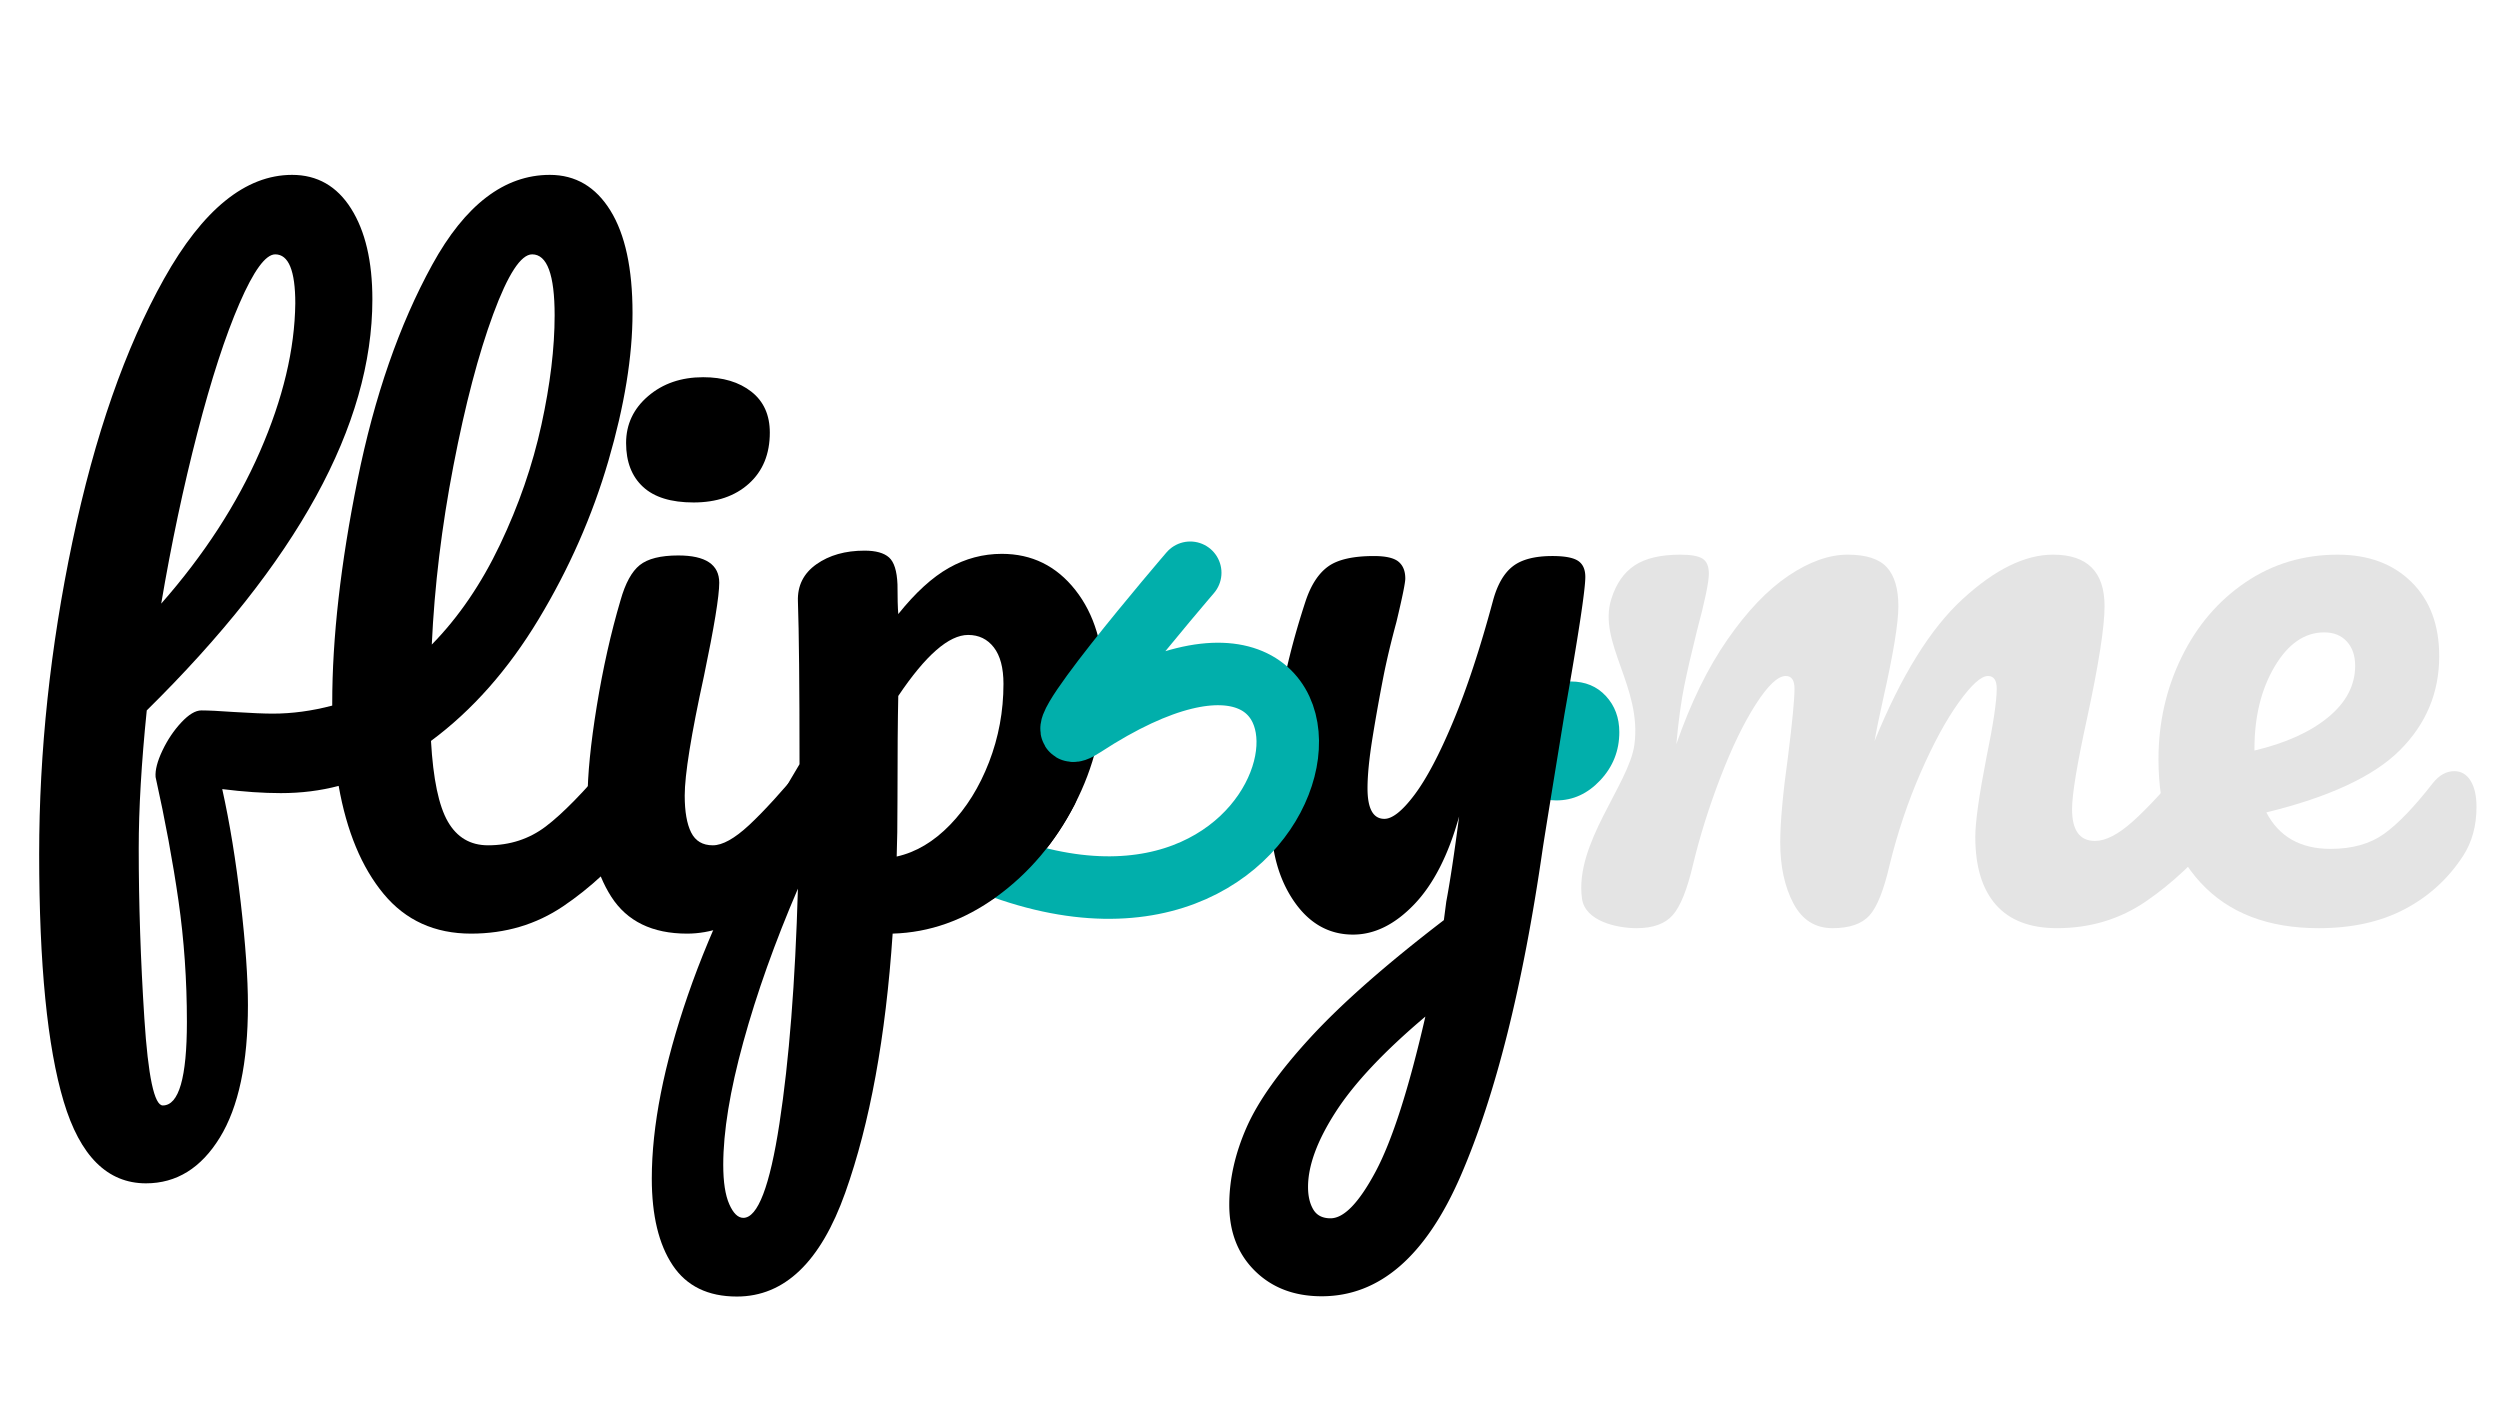 <svg xmlns="http://www.w3.org/2000/svg" viewBox="0 0 1920 1080">
    <path d="M484.541 576.431q8.017 0 12.641 7.4t4.625 20.349q0 24.665-11.716 38.231-26.515 32.682-57.655 53.647t-70.605 20.966q-41.931 0-67.213-30.523t-34.532-82.938q-20.965 5.55-44.397 5.55-20.35 0-45.015-3.083 8.633 38.848 14.183 86.945t5.55 78.93q0 66.596-21.583 101.744t-56.73 35.148q-44.398 0-63.205-62.896T30.08 655.977q0-118.394 25.59-240.18t70.297-201.639 98.353-79.854q28.982 0 45.323 25.899t16.34 69.68q0 144.909-173.273 315.717-6.167 60.43-6.167 106.06 0 63.514 4.317 130.419t14.182 66.905q18.5 0 18.5-64.13 0-48.098-6.475-93.112t-17.574-94.962q-.617-8.016 5.24-20.349t14.492-21.582 15.416-9.25q8.016 0 25.282 1.234 19.732 1.233 29.598 1.233 22.2 0 45.631-6.166v-1.85q0-75.23 19.424-171.425t57.347-165.258 90.337-69.063q29.599 0 46.556 27.44t16.958 78.621q0 49.948-18.5 113.461t-53.647 121.785T331 569.031q2.467 43.782 12.95 61.972t30.831 18.191q25.282 0 44.398-14.49t48.714-49.64q7.4-8.633 16.65-8.633m-273.17-381.08q-11.1 0-27.44 37.615t-32.373 99.586-27.749 131.035q49.33-56.114 75.846-116.852t27.132-113.77q0-37.614-15.416-37.614m197.323 0q-12.949 0-29.907 45.94t-30.523 116.235-16.65 137.51q30.833-31.449 52.415-76.772t31.757-91.878 10.174-84.17q0-46.865-17.266-46.865"/>
    <path d="M532.639 385.891q-25.899 0-38.848-12.024t-12.95-33.607 16.958-36.073 42.24-14.491q22.815 0 36.998 11.1c9.456 7.4 14.177 17.882 14.177 31.448 0 16.443-5.33 29.496-16.027 39.156q-16.033 14.491-42.548 14.491m-4.933 331.133q-40.081 0-58.272-28.365t-18.19-75.23q0-27.748 7.09-71.221t18.191-81.087q5.55-19.733 14.8-27.132t29.598-7.4q31.448 0 31.448 20.966 0 15.415-11.716 71.53-14.8 67.83-14.8 91.878 0 18.499 4.934 28.365t16.65 9.866q11.099 0 27.748-15.416c11.098-10.277 25.903-26.515 44.402-48.714 4.93-5.755 10.47-8.633 16.637-8.633 5.347 0 9.57 2.467 12.653 7.4q4.625 7.4 4.625 20.349c0 16.443-3.902 29.187-11.722 38.231-40.692 49.742-78.722 74.613-114.076 74.613"/>
    <path d="M847.744 525.867c0 32.476-7.499 63.205-22.513 92.187-14.999 28.982-34.943 52.517-59.817 70.605s-51.483 27.543-79.858 28.365q-7.997 119.01-36.372 198.865t-83.247 79.854q-33.298 0-49.33-24.049t-16.033-66.596q0-60.43 27.748-140.901t85.711-177.283c0-60.02-.417-101.745-1.236-125.177-.402-11.921 4.32-21.377 14.179-28.365 9.876-6.989 22.208-10.483 37.014-10.483 8.623 0 14.902 1.747 18.804 5.242s6.054 10.38 6.472 20.657c0 10.277.209 17.882.61 22.815 13.168-16.443 26.11-28.262 38.86-35.456 12.735-7.194 26.304-10.791 40.692-10.791 23.028 0 41.832 9.25 56.429 27.748 14.58 18.5 21.887 42.754 21.887 72.763m-159.088 131.96q22.184-4.933 40.996-24.357t29.917-48.098c7.386-19.115 11.096-39.156 11.096-60.121 0-12.333-2.473-21.685-7.403-28.057s-11.514-9.558-19.736-9.558c-14.79 0-32.678 15.621-53.65 46.864-.401 18.088-.61 44.603-.61 79.546 0 18.91-.209 33.504-.61 43.781M570.87 935.313q16.643 0 27.747-72.455c7.403-48.303 12.124-108.425 14.18-180.366-17.664 41.11-31.651 80.369-41.927 117.778q-15.416 56.113-15.416 94.345 0 19.732 4.625 30.215t10.791 10.483"/>
    <path fill="#e4e4e4" d="M1256.963 712.842c-15.416 0-39.62-5.448-41.998-22.7-5.9-42.426 36.21-87.835 40.27-118.31 5.9-44.207-28.295-78.404-17.764-111.743 3.664-11.774 9.659-20.402 17.97-25.884q12.49-8.222 35.02-8.222c8.12 0 13.814 1.015 17.066 3.045 3.235 2.03 4.869 5.888 4.869 11.572q0 9.745-9.136 43.851-6.09 24.362-9.754 42.329-3.64 17.967-6.09 44.764c10.975-31.67 24.06-58.468 39.286-80.393s30.865-38.269 46.9-49.028 31.165-16.14 45.376-16.14 24.251 3.248 30.151 9.745c5.885 6.496 8.819 16.444 8.819 29.843q0 19.49-11.563 70.649-4.877 21.925-6.709 32.888 30.453-74.912 67.614-109.019c24.758-22.737 47.914-34.106 69.421-34.106q39.588 0 39.588 39.588c0 15.835-4.457 44.46-13.386 85.875-7.724 35.324-11.578 58.671-11.578 70.04q0 24.362 17.652 24.362 12.205 0 28.93-14.922 16.748-14.921 44.774-48.419c4.87-5.684 10.357-8.526 16.447-8.526 5.282 0 9.437 2.436 12.483 7.308q4.567 7.309 4.567 20.099c0 16.24-3.854 28.828-11.578 37.76-17.462 21.52-36.225 39.182-56.336 52.987q-30.143 20.707-68.518 20.707c-20.698 0-36.336-5.988-46.9-17.966-10.546-11.978-15.828-29.336-15.828-52.074 0-11.368 2.84-31.67 8.533-60.904 5.266-25.58 7.914-43.242 7.914-52.987 0-6.496-2.236-9.744-6.693-9.744-5.281 0-12.8 6.8-22.537 20.403-9.755 13.602-19.493 31.568-29.247 53.9q-14.608 33.497-23.743 70.649c-4.473 19.49-9.644 32.482-15.528 38.979-5.9 6.496-15.337 9.744-28.327 9.744-13.402 0-23.442-6.395-30.15-19.184q-10.04-19.185-10.04-46.592 0-23.144 6.09-66.995c3.252-25.986 4.87-43.039 4.87-51.16q0-9.744-6.71-9.744c-6.074 0-13.798 7.308-23.14 21.925s-18.367 33.295-27.09 56.032c-8.739 22.738-15.733 45.07-21.015 66.995-4.473 19.083-9.643 31.975-15.543 38.674-5.884 6.7-15.115 10.05-27.709 10.05"/>
    <path fill="#e4e4e4" d="M1884.897 592.252c5.265 0 9.437 2.436 12.482 7.308q4.568 7.309 4.568 20.099c0 14.617-3.458 27.204-10.357 37.76-11.372 17.46-26.281 31.062-44.759 40.806q-27.716 14.617-66.09 14.617-58.454 0-90.738-35.02c-21.523-23.346-32.292-54.915-32.292-94.706 0-28.016 5.9-54.103 17.668-78.262s28.121-43.343 49.025-57.554c20.92-14.211 44.568-21.317 70.96-21.317 23.553 0 42.427 7.004 56.638 21.012q21.316 21.012 21.316 56.946c0 28.016-10.04 52.073-30.15 72.171-20.096 20.099-54.307 36.035-102.618 47.81 9.738 18.677 26.186 28.016 49.326 28.016q24.98 0 41.11-11.572c10.77-7.714 23.252-20.707 37.463-38.978 4.87-6.09 10.357-9.136 16.448-9.136m-99.89-106.583q-22.53 0-38.065 26.19c-10.357 17.458-15.528 38.572-15.528 63.34v1.218c23.95-5.685 42.84-14.211 56.638-25.58 13.815-11.369 20.714-24.565 20.714-39.588 0-7.714-2.141-13.906-6.392-18.576q-6.4-7.004-17.367-7.004"/>
    <path fill="#01afab" d="M1195.254 614.722c-10.823 0-20.017-4.004-27.569-12.01s-11.34-17.31-11.34-27.911q0-20.298 14.547-35.86c9.698-10.375 21.543-15.562 35.522-15.562 11.056 0 20.017 3.72 26.897 11.164q10.319 11.164 10.319 27.74 0 21.314-14.548 36.876t-33.828 15.563"/>
    <path d="M1192.223 427.031c9.452 0 16.042 1.235 19.756 3.704q5.545 3.703 5.545 12.345c0 9.876-5.353 45.06-16.042 105.552-9.468 58.022-15.03 92.383-16.67 103.082-15.222 105.758-36.215 189.5-62.963 251.225s-62.337 92.59-106.783 92.59c-20.993 0-38.065-6.482-51.23-19.444s-19.755-29.937-19.755-50.924q0-29.011 13.261-59.257 13.286-30.246 49.381-69.442c24.08-26.13 58.142-56.068 102.17-89.812l1.848-14.197c2.878-15.225 6.173-37.035 9.87-65.43-8.23 29.63-19.74 52.16-34.56 67.59s-30.445 23.148-46.905 23.148q-27.777 0-45.379-25.616c-11.718-17.078-17.585-38.373-17.585-63.887q0-46.294 6.172-84.873c4.115-25.72 10.899-52.982 20.367-81.787 4.115-12.345 9.87-21.193 17.28-26.542s19.145-8.025 35.187-8.025c9.05 0 15.335 1.44 18.823 4.321q5.256 4.32 5.256 12.963 0 4.938-6.8 33.332c-4.114 15.225-7.41 29.01-9.869 41.356a1456 1456 0 0 0-8.648 48.455c-2.46 15.432-3.697 28.085-3.697 37.962 0 15.637 4.308 23.456 12.956 23.456q9.259 0 23.147-18.518c9.26-12.345 19.145-31.069 29.626-56.171 10.496-25.102 20.687-55.965 30.557-92.59 3.296-12.344 8.343-21.192 15.126-26.541s16.975-8.025 30.558-8.025m-170.374 508.623q15.432 0 34.577-35.8c12.747-23.868 25.51-63.579 38.257-119.132q-47.524 40.122-68.815 73.145c-14.194 22.016-21.299 41.254-21.299 57.714 0 6.996 1.334 12.757 4.019 17.283q4.002 6.79 13.261 6.79"/>
    <path fill="none" stroke="#01afab" stroke-linecap="round" stroke-miterlimit="1.5" stroke-width="48.002" d="M914.093 439.874s-125.388 146.024-82.027 117.703c242.23-158.209 193.645 211.7-74.06 104.131"/>
    <path d="M775.257 586.34s64.988 2.732 49.974 31.714c-14.999 28.982-34.943 52.517-59.817 70.605s-58.035-29.093-58.035-29.093z"/>
</svg>
